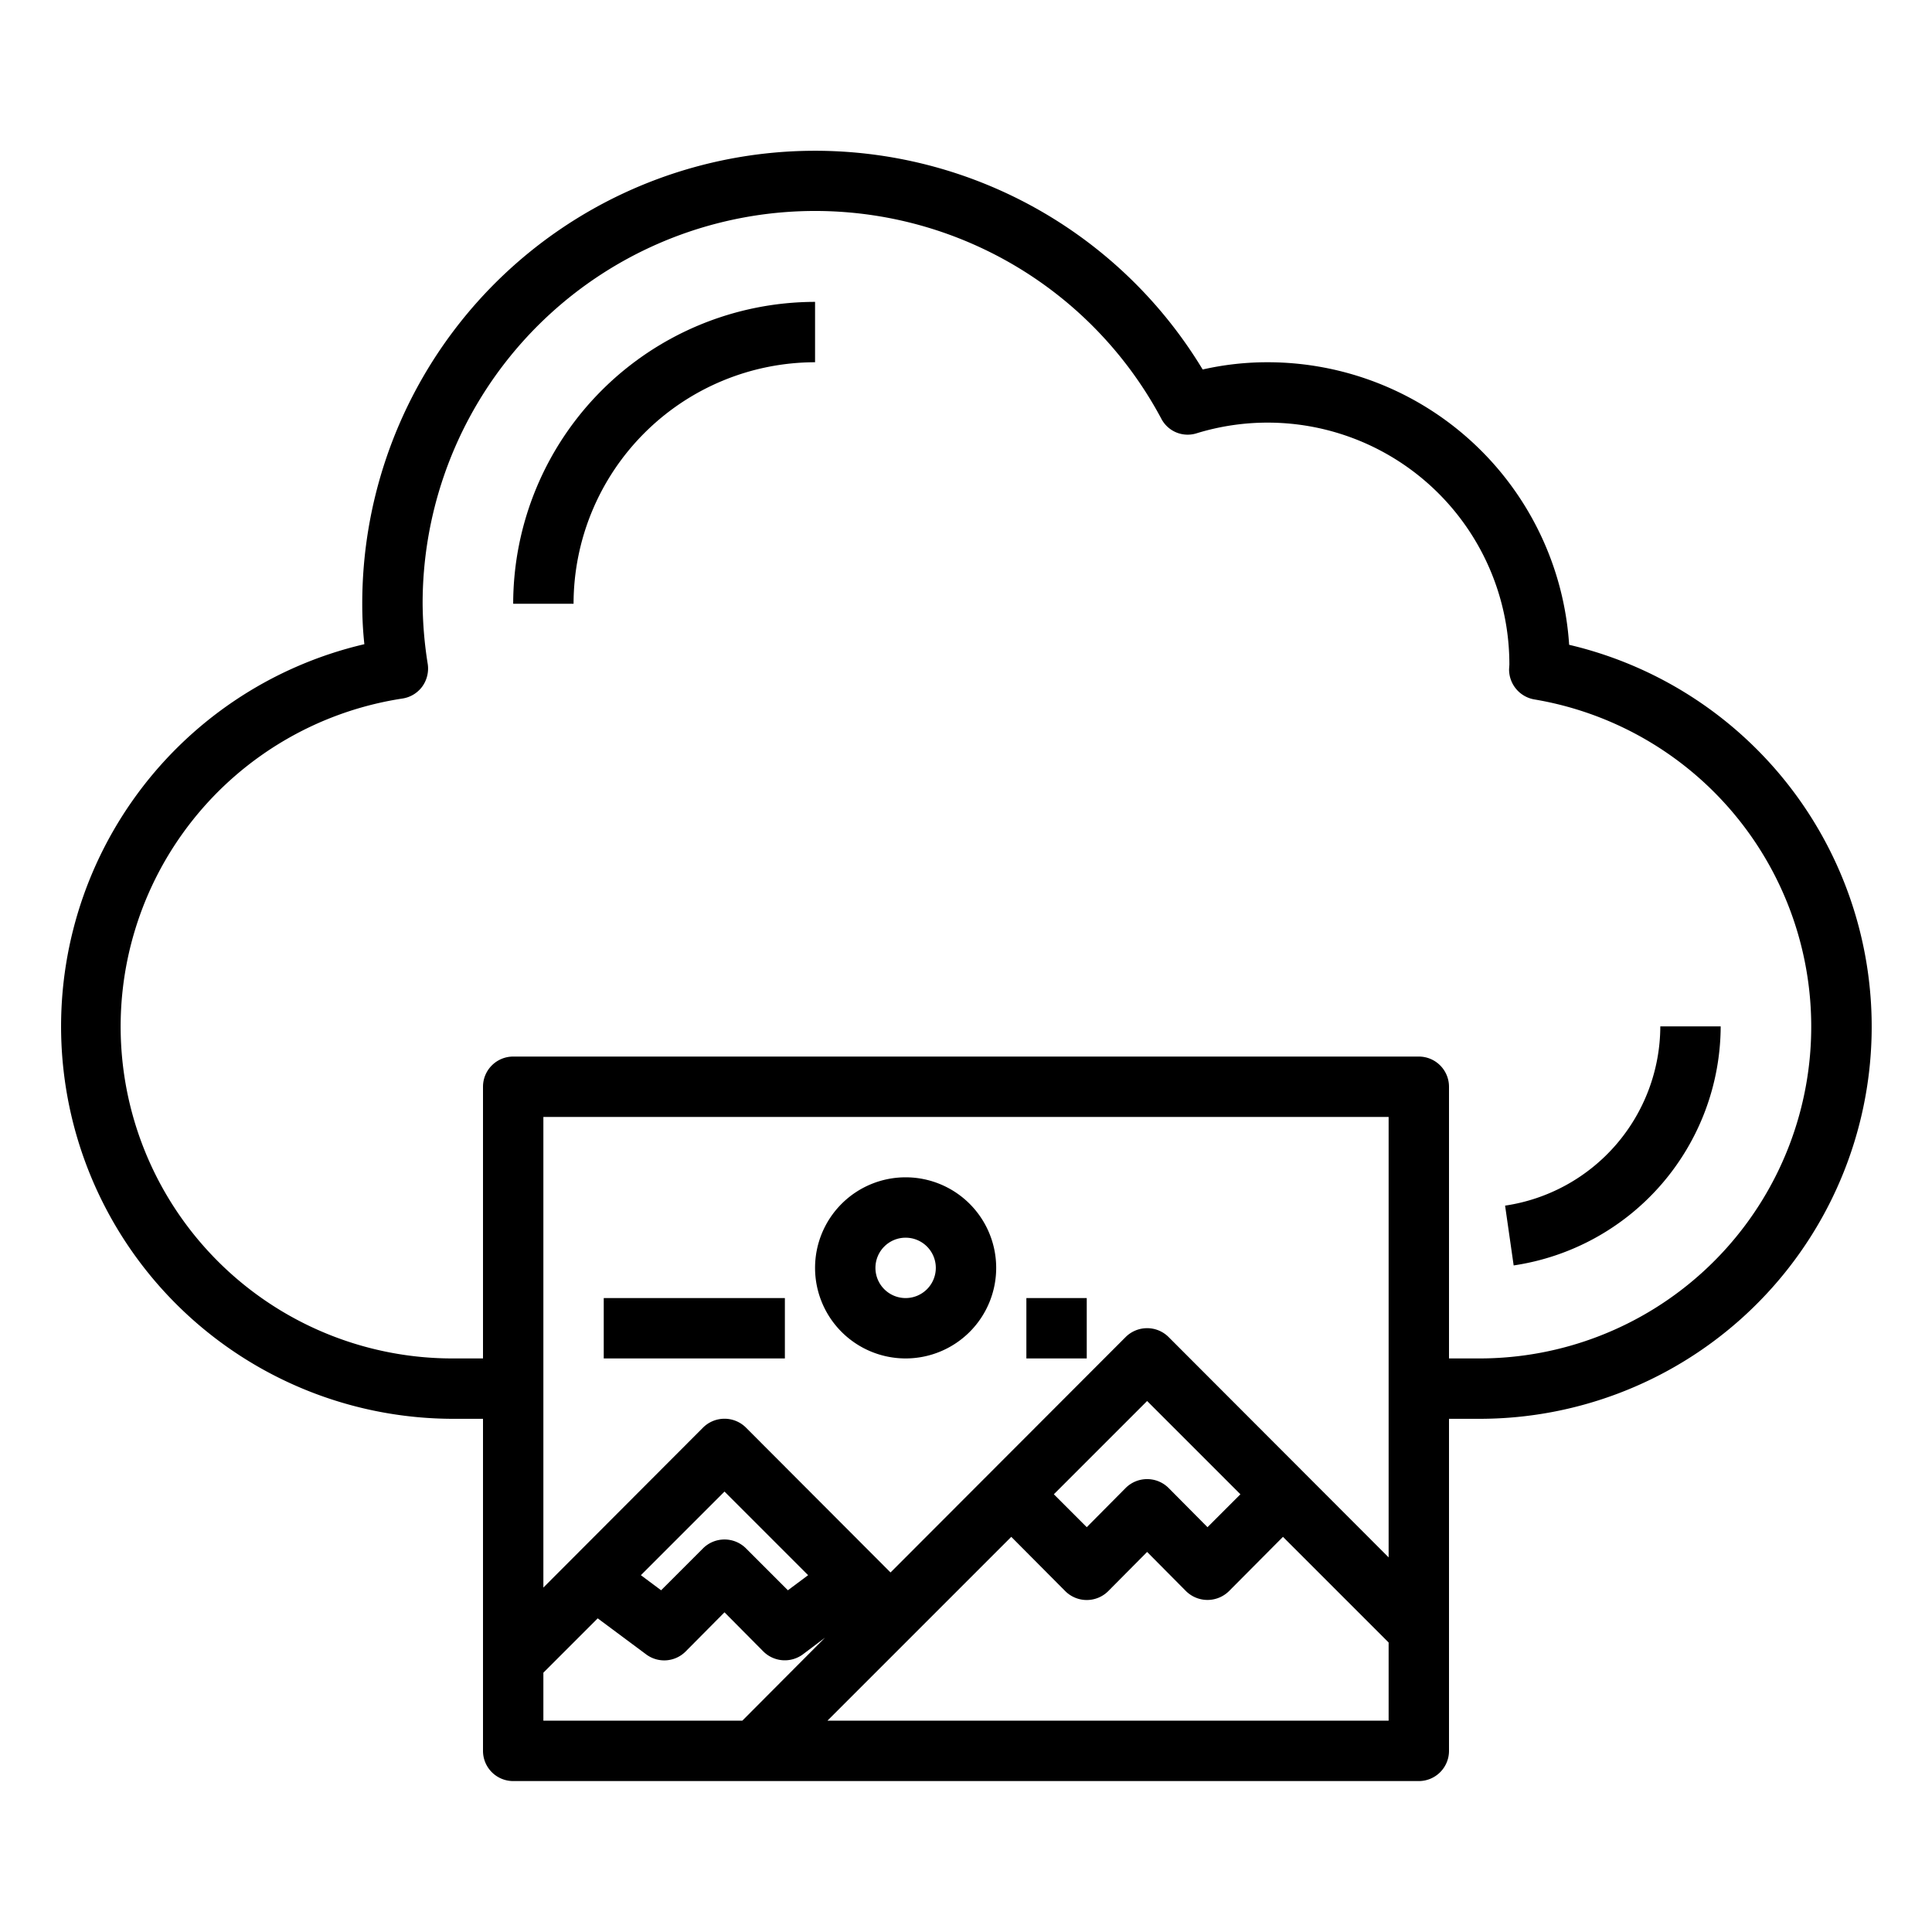 <svg xmlns="http://www.w3.org/2000/svg" viewBox="0 0 64 64" x="0px" y="0px"><g data-name="Cloud-Image-Cloud Computing-Storage-Data"><path d="M30,45a3,3,0,1,0-3-3A3,3,0,0,0,30,45Zm0-4a1,1,0,1,1-1,1A1,1,0,0,1,30,41Z"></path><rect x="20" y="43" width="6" height="2"></rect><rect x="34" y="43" width="2" height="2"></rect><path d="M51.98,21.36A10.01,10.01,0,0,0,42,12a9.663,9.663,0,0,0-2.16.24A15,15,0,0,0,12,20a12.283,12.283,0,0,0,.07,1.34A13,13,0,0,0,15,47h1V58a1,1,0,0,0,1,1H47a1,1,0,0,0,1-1V47h1a12.992,12.992,0,0,0,2.98-25.64ZM24.59,57H18V55.41l1.8-1.8,1.6,1.19a1,1,0,0,0,1.31-.09L24,53.41l1.29,1.3a1.008,1.008,0,0,0,1.31.09l.73-.55Zm-3.36-4.82L24,49.41l2.77,2.77-.67.5-1.39-1.39a1.008,1.008,0,0,0-1.42,0L21.9,52.68ZM46,57H27.41l6.09-6.09,1.79,1.8a1.008,1.008,0,0,0,1.42,0L38,51.41l1.29,1.3a1.014,1.014,0,0,0,1.42,0l1.79-1.8,3.5,3.5ZM34.91,49.5,38,46.41l3.09,3.09L40,50.59l-1.29-1.3a1.008,1.008,0,0,0-1.42,0L36,50.59ZM46,51.59l-7.29-7.3a1.008,1.008,0,0,0-1.42,0l-7.79,7.8-4.79-4.8a1.008,1.008,0,0,0-1.42,0L18,52.59V37H46ZM49,45H48V36a1,1,0,0,0-1-1H17a1,1,0,0,0-1,1v9H15a10.993,10.993,0,0,1-1.67-21.86,1,1,0,0,0,.66-.4,1.021,1.021,0,0,0,.18-.74A13.276,13.276,0,0,1,14,20a13,13,0,0,1,24.47-6.13.984.984,0,0,0,1.18.48A8.008,8.008,0,0,1,50,22.01c0,.03-.01.14-.01.17a1.007,1.007,0,0,0,.84.99A10.991,10.991,0,0,1,49,45Z"></path><path d="M17,20h2a8.009,8.009,0,0,1,8-8V10A10.011,10.011,0,0,0,17,20Z"></path><path d="M55,34a6.022,6.022,0,0,1-5.142,5.938l.284,1.981A8.035,8.035,0,0,0,57,34Z"></path></g></svg>